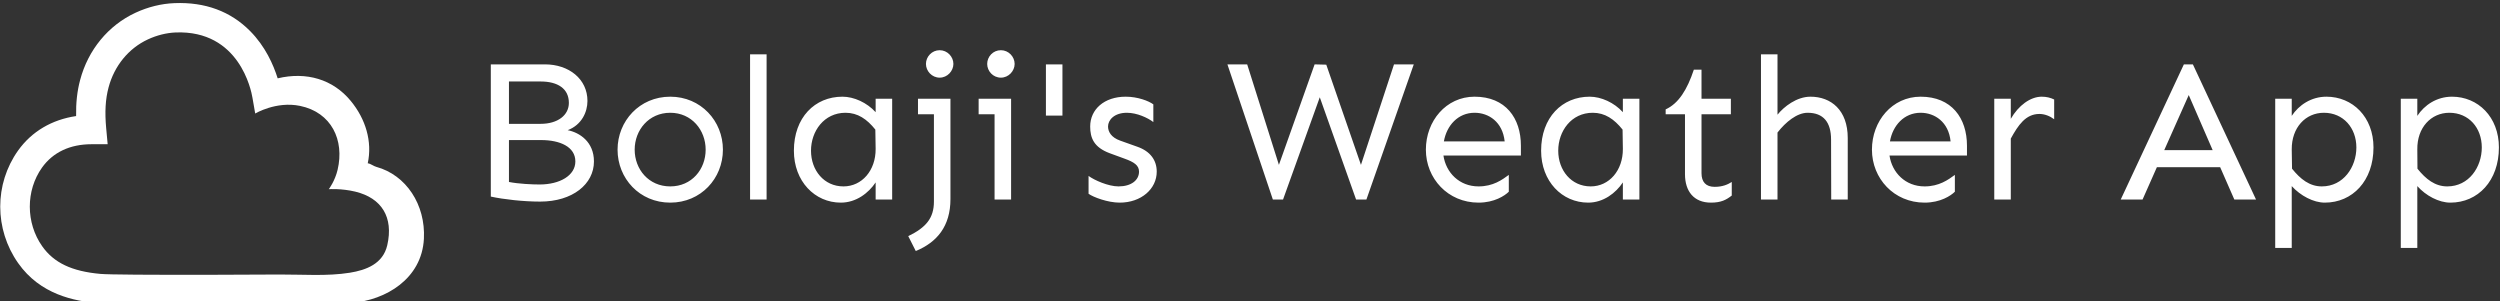 <svg data-v-423bf9ae="" xmlns="http://www.w3.org/2000/svg" viewBox="0 0 747 90" class="iconLeft"><rect x="0" y="0" width="747" height="90" fill="#333333" stroke="none"/><!----><!----><!----><g data-v-423bf9ae="" id="baf7ea96-5c56-45e0-9c2d-3ffc5ee69da8" fill="white" transform="matrix(4.409,0,0,4.409,140.04,0.011)"><path d="M6.71 8.82C7.66 8.46 8.05 7.59 8.05 6.84C8.05 5.35 6.79 4.36 5.17 4.36L1.50 4.36L1.50 13.32C2.37 13.51 3.71 13.66 4.84 13.66C7.05 13.66 8.49 12.47 8.49 10.94C8.49 9.61 7.52 8.98 6.71 8.82ZM2.73 5.52L4.88 5.52C6.03 5.52 6.79 6.00 6.79 6.97C6.79 7.81 6.03 8.39 4.88 8.39L2.73 8.39ZM4.81 12.50C4.31 12.50 3.39 12.46 2.73 12.33L2.73 9.49L4.91 9.49C6.18 9.49 7.23 9.94 7.23 10.94C7.23 11.89 6.18 12.50 4.81 12.50ZM13.66 6.55C11.58 6.55 10.09 8.20 10.09 10.14C10.09 12.09 11.58 13.73 13.66 13.73C15.74 13.73 17.23 12.09 17.23 10.14C17.23 8.20 15.74 6.55 13.66 6.55ZM13.66 7.64C15.12 7.64 16.06 8.82 16.06 10.14C16.06 11.47 15.12 12.63 13.66 12.63C12.20 12.63 11.25 11.47 11.25 10.14C11.25 8.82 12.20 7.64 13.66 7.64ZM20.19 13.52L20.19 3.68L19.07 3.68L19.07 13.52ZM25.33 6.55C23.46 6.55 22.04 7.96 22.04 10.21C22.04 12.29 23.46 13.73 25.22 13.73C26.26 13.73 27.10 13.08 27.58 12.36L27.58 13.52L28.70 13.52L28.70 6.69L27.58 6.69L27.58 7.60C26.99 6.95 26.11 6.55 25.33 6.55ZM25.54 7.64C26.37 7.64 26.99 8.07 27.56 8.78L27.58 10.09C27.59 11.55 26.65 12.63 25.40 12.63C24.08 12.63 23.20 11.54 23.20 10.21C23.20 8.89 24.08 7.64 25.54 7.64ZM31.92 5.26C32.44 5.26 32.85 4.81 32.85 4.33C32.85 3.84 32.44 3.40 31.92 3.40C31.39 3.40 30.99 3.84 30.99 4.33C30.99 4.81 31.39 5.26 31.92 5.26ZM32.65 6.69L30.45 6.69L30.45 7.74L31.53 7.74L31.53 13.66C31.53 14.78 30.99 15.42 29.79 16.00L30.30 17.01C31.73 16.42 32.65 15.34 32.65 13.49ZM36.07 5.26C36.59 5.26 37.00 4.81 37.00 4.33C37.00 3.84 36.59 3.40 36.07 3.40C35.53 3.40 35.14 3.84 35.14 4.33C35.14 4.81 35.53 5.26 36.07 5.26ZM36.76 6.69L34.56 6.69L34.56 7.74L35.64 7.74L35.64 13.52L36.76 13.52ZM40.24 7.83L40.24 4.36L39.12 4.36L39.12 7.83ZM44.53 6.55C43.07 6.55 42.12 7.41 42.12 8.57C42.12 9.35 42.37 9.98 43.44 10.38L44.45 10.75C45.09 10.98 45.43 11.20 45.43 11.63C45.43 12.21 44.90 12.63 44.04 12.63C43.35 12.63 42.40 12.21 42.01 11.92L42.01 13.13C42.33 13.36 43.31 13.73 44.12 13.73C45.58 13.73 46.63 12.80 46.63 11.63C46.63 10.86 46.20 10.25 45.31 9.94L44.16 9.53C43.53 9.31 43.33 8.91 43.33 8.57C43.33 8.13 43.75 7.64 44.61 7.64C45.29 7.64 46.02 7.98 46.40 8.27L46.40 7.07C46.09 6.84 45.34 6.55 44.53 6.55ZM60.84 13.52L64.05 4.36L62.71 4.36L60.47 11.17L58.12 4.38L57.33 4.36L54.91 11.17L52.76 4.36L51.42 4.36L54.50 13.52L55.19 13.52L57.68 6.59L60.14 13.52ZM71.31 9.87C71.31 8.00 70.27 6.55 68.17 6.55C66.24 6.55 64.87 8.20 64.87 10.14C64.87 12.09 66.36 13.73 68.44 13.73C69.51 13.73 70.22 13.26 70.49 12.99L70.49 11.85C70.04 12.18 69.43 12.63 68.44 12.63C67.13 12.63 66.23 11.69 66.06 10.54L71.31 10.54ZM66.09 9.58C66.28 8.50 67.05 7.64 68.17 7.64C69.13 7.64 70.07 8.26 70.21 9.58ZM75.97 6.55C74.10 6.55 72.68 7.96 72.68 10.21C72.68 12.29 74.10 13.73 75.87 13.73C76.90 13.73 77.74 13.08 78.22 12.36L78.22 13.52L79.34 13.52L79.34 6.69L78.22 6.69L78.22 7.60C77.63 6.95 76.75 6.55 75.97 6.55ZM76.18 7.64C77.01 7.64 77.63 8.07 78.20 8.78L78.22 10.09C78.23 11.55 77.29 12.63 76.04 12.63C74.72 12.63 73.84 11.54 73.84 10.21C73.84 8.89 74.72 7.64 76.18 7.64ZM83.55 6.69L83.55 4.72L83.03 4.72C82.58 6.07 82.00 7.01 81.12 7.41L81.12 7.74L82.43 7.74L82.43 11.80C82.43 12.96 83.03 13.73 84.19 13.73C84.88 13.73 85.23 13.54 85.60 13.25L85.60 12.33C85.33 12.50 84.98 12.66 84.44 12.66C83.84 12.66 83.55 12.32 83.55 11.74L83.55 7.74L85.54 7.74L85.54 6.69ZM90.93 6.55C90.00 6.55 89.13 7.23 88.70 7.77L88.70 3.68L87.58 3.68L87.58 13.52L88.70 13.52L88.70 8.98C89.25 8.27 90.02 7.64 90.74 7.64C91.82 7.64 92.33 8.29 92.33 9.46L92.34 13.52L93.46 13.52L93.46 9.35C93.46 7.46 92.33 6.55 90.93 6.55ZM101.54 9.87C101.54 8.00 100.50 6.55 98.40 6.55C96.47 6.55 95.10 8.20 95.10 10.14C95.10 12.09 96.59 13.73 98.67 13.73C99.74 13.73 100.45 13.26 100.72 12.99L100.72 11.85C100.27 12.18 99.65 12.63 98.67 12.63C97.36 12.63 96.46 11.69 96.29 10.54L101.54 10.54ZM96.32 9.58C96.51 8.50 97.28 7.64 98.40 7.64C99.35 7.64 100.30 8.26 100.43 9.58ZM106.61 6.55C105.83 6.55 105.03 7.15 104.51 8.05L104.51 6.69L103.39 6.69L103.39 13.52L104.51 13.52L104.51 9.39C105.01 8.48 105.52 7.72 106.45 7.72C106.80 7.72 107.16 7.86 107.45 8.08L107.45 6.74C107.20 6.62 106.93 6.55 106.61 6.55ZM118.70 11.33L119.66 13.52L121.13 13.52L116.85 4.36L116.24 4.36L111.96 13.52L113.44 13.52L114.41 11.33ZM118.19 10.17L114.91 10.17L116.57 6.44ZM125.90 6.55C124.87 6.55 124.03 7.12 123.55 7.85L123.55 6.69L122.43 6.69L122.43 16.80L123.55 16.80L123.55 12.61C124.14 13.26 125.02 13.73 125.79 13.73C127.67 13.73 129.09 12.25 129.09 9.99C129.09 7.92 127.67 6.55 125.90 6.55ZM125.73 7.64C127.05 7.64 127.93 8.67 127.93 9.99C127.93 11.32 127.05 12.63 125.59 12.63C124.76 12.63 124.14 12.14 123.57 11.43L123.55 10.12C123.54 8.65 124.48 7.64 125.73 7.64ZM134.41 6.55C133.37 6.55 132.54 7.12 132.06 7.85L132.06 6.69L130.94 6.69L130.94 16.80L132.06 16.80L132.06 12.61C132.64 13.26 133.52 13.73 134.30 13.73C136.17 13.73 137.59 12.25 137.59 9.99C137.59 7.92 136.17 6.55 134.41 6.55ZM134.23 7.64C135.56 7.64 136.43 8.67 136.43 9.99C136.43 11.32 135.56 12.63 134.09 12.63C133.26 12.63 132.64 12.14 132.07 11.43L132.06 10.12C132.04 8.65 132.99 7.64 134.23 7.64Z"></path></g><!----><g data-v-423bf9ae="" id="a878bc2c-d3b5-4d12-a866-b7a2eab3bc35" transform="matrix(1.598,0,0,1.598,-16.549,-32.513)" stroke="none" fill="white"><path d="M80.729 51.55c-.637-.177-1.016-.592-1.61-.671.875-4.046-.372-8.265-3.181-11.666-3.323-4.04-8.284-5.499-13.662-4.219-.801-2.559-2.323-5.992-5.156-8.844-3.652-3.688-8.413-5.448-14.139-5.217-2.437.091-4.963.712-7.3 1.801-5.081 2.358-8.855 6.941-10.343 12.574-.553 2.065-.793 4.261-.751 6.741-4.52.664-8.307 2.882-10.852 6.449-4.455 6.262-4.447 14.719.021 21.053 4.137 5.877 10.479 7.086 14.896 7.477 2.998.272 23.028.208 39.307.107l1.614-.007c2.051.007 4.376.007 6.657-.17 6.176-.487 13.003-4.434 13.39-11.968.329-6.392-3.328-11.915-8.891-13.44zm2.038 14.65c-.796 3.474-3.935 4.646-6.993 5.141-4.275.686-8.814.315-13.139.334-4.068.023-8.137.045-12.211.051-12.248.029-19.768-.027-21.273-.163-5.364-.479-8.721-2.073-10.903-5.171-3.081-4.365-3.089-10.415-.039-14.703 2.04-2.866 5.242-4.376 9.268-4.376h3.009l-.277-3.003c-.279-3.017-.138-5.425.438-7.59 1.07-4.057 3.752-7.331 7.348-9.001 1.688-.788 3.48-1.229 5.203-1.304 11.891-.464 14.137 10.817 14.363 12.205l.514 2.951s3.912-2.345 8.371-1.428c5.892 1.213 8.346 6.397 7.036 11.95-.486 2.089-1.644 3.627-1.644 3.627s2.315-.172 4.945.455c4.939 1.198 7.185 4.785 5.984 10.025z"></path></g><!----></svg>